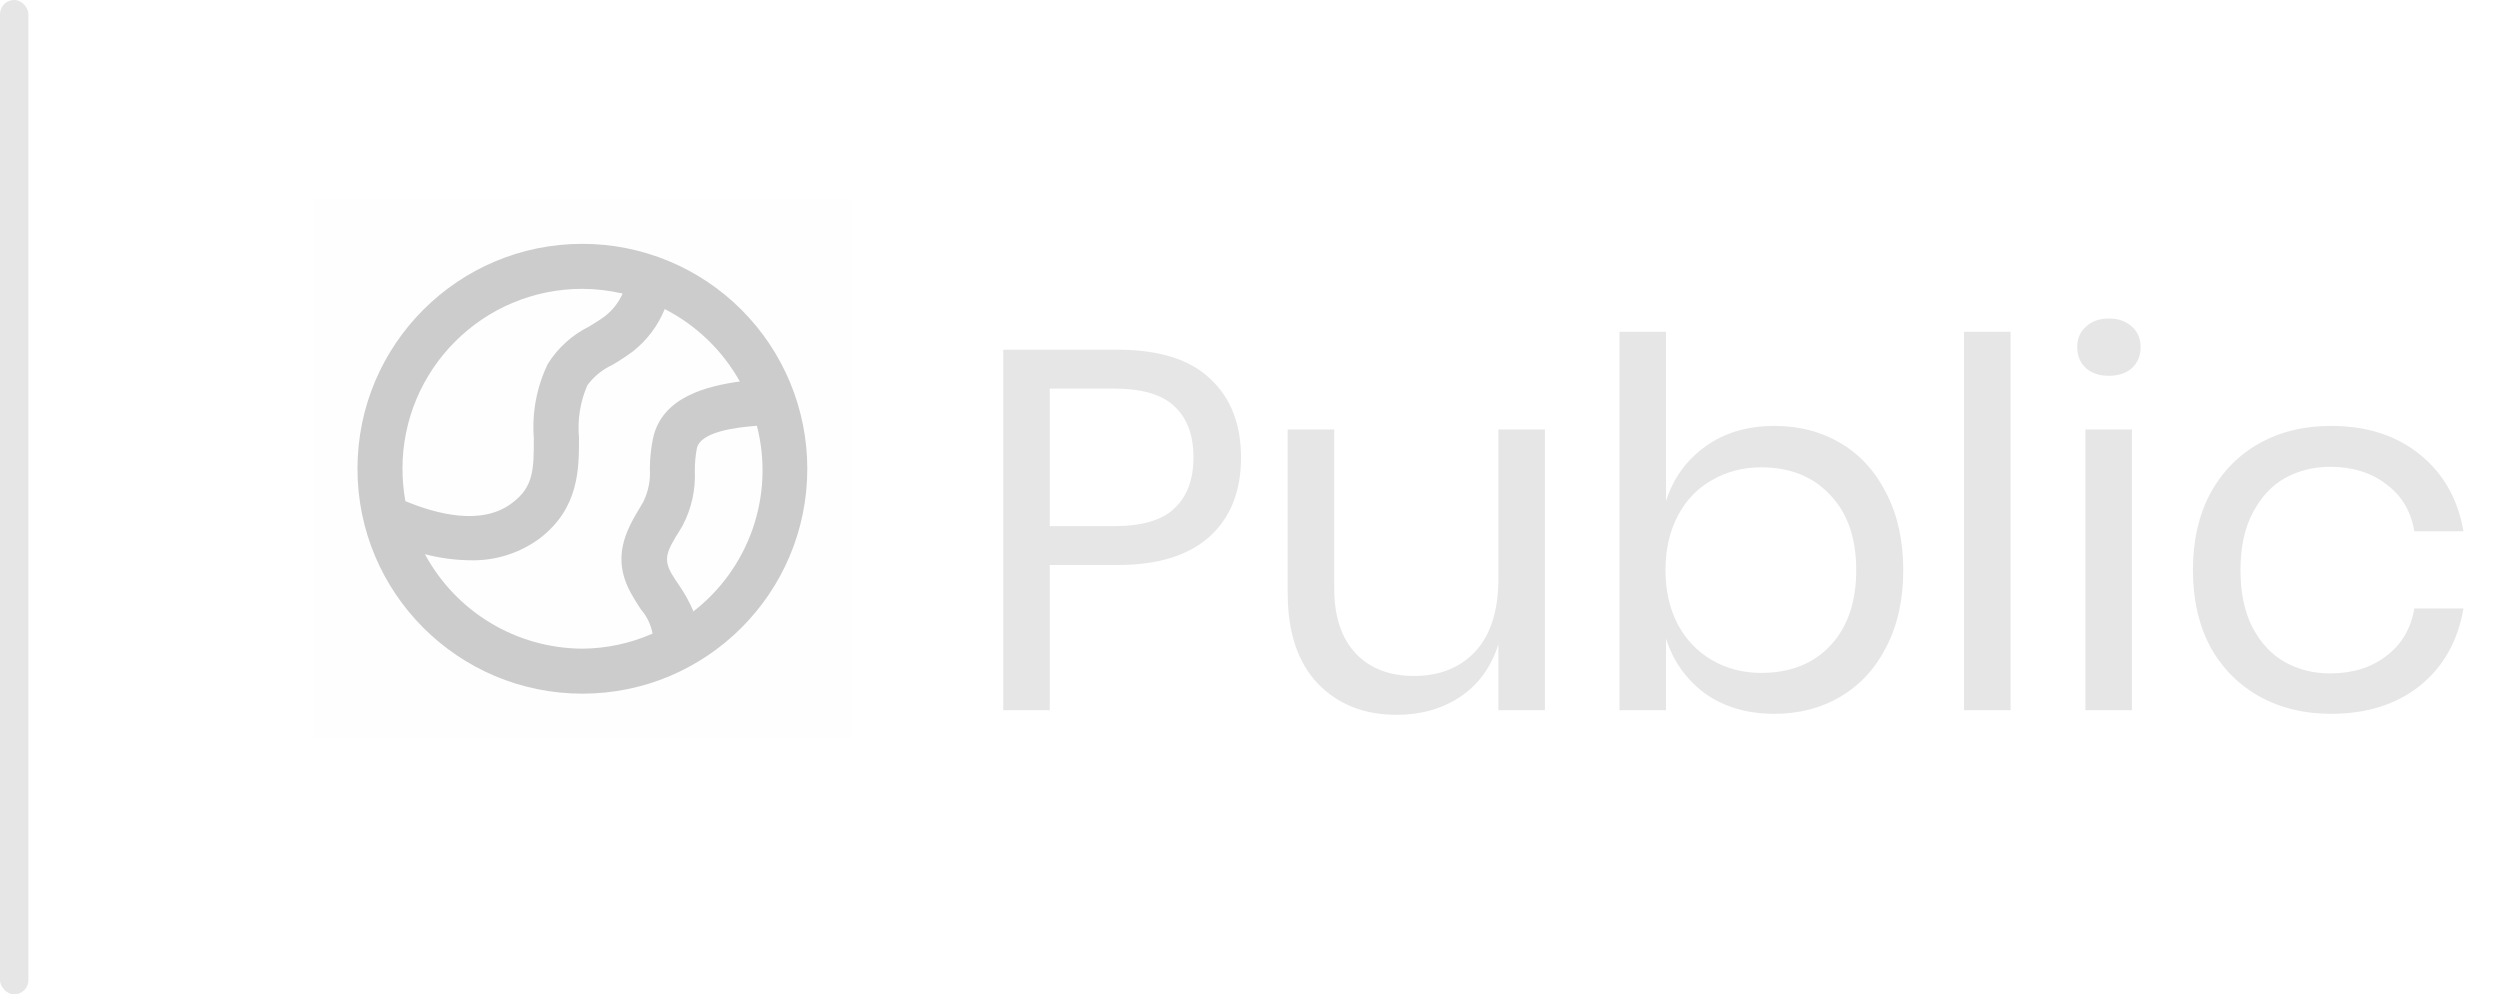 <svg width="88" height="35" viewBox="0 0 88 35" fill="none" xmlns="http://www.w3.org/2000/svg">
<path opacity="0.1" d="M36.952 19.888V25H35.314V12.31H39.346C40.798 12.31 41.884 12.652 42.604 13.336C43.324 14.008 43.684 14.932 43.684 16.108C43.684 17.296 43.312 18.226 42.568 18.898C41.824 19.558 40.75 19.888 39.346 19.888H36.952ZM39.202 18.52C40.198 18.52 40.912 18.31 41.344 17.89C41.788 17.47 42.01 16.876 42.01 16.108C42.01 15.316 41.788 14.716 41.344 14.308C40.912 13.888 40.198 13.678 39.202 13.678H36.952V18.52H39.202ZM54.381 15.118V25H52.743V22.678C52.491 23.482 52.041 24.1 51.393 24.532C50.757 24.952 50.013 25.162 49.161 25.162C48.021 25.162 47.097 24.796 46.389 24.064C45.681 23.32 45.327 22.258 45.327 20.878V15.118H46.965V20.716C46.965 21.7 47.217 22.462 47.721 23.002C48.225 23.53 48.909 23.794 49.773 23.794C50.673 23.794 51.393 23.506 51.933 22.93C52.473 22.342 52.743 21.49 52.743 20.374V15.118H54.381ZM62.459 14.992C63.335 14.992 64.115 15.196 64.799 15.604C65.483 16.012 66.017 16.6 66.401 17.368C66.797 18.136 66.995 19.036 66.995 20.068C66.995 21.1 66.797 22 66.401 22.768C66.017 23.524 65.483 24.106 64.799 24.514C64.115 24.922 63.335 25.126 62.459 25.126C61.499 25.126 60.683 24.886 60.011 24.406C59.351 23.914 58.895 23.272 58.643 22.48V25H57.005V11.68H58.643V17.638C58.895 16.846 59.351 16.21 60.011 15.73C60.683 15.238 61.499 14.992 62.459 14.992ZM61.991 16.45C61.355 16.45 60.779 16.6 60.263 16.9C59.747 17.188 59.345 17.608 59.057 18.16C58.769 18.712 58.625 19.348 58.625 20.068C58.625 20.788 58.769 21.424 59.057 21.976C59.345 22.516 59.747 22.936 60.263 23.236C60.779 23.536 61.355 23.686 61.991 23.686C63.011 23.686 63.821 23.368 64.421 22.732C65.033 22.084 65.339 21.196 65.339 20.068C65.339 18.94 65.033 18.058 64.421 17.422C63.821 16.774 63.011 16.45 61.991 16.45ZM70.772 11.68V25H69.134V11.68H70.772ZM73.118 12.22C73.118 11.92 73.22 11.68 73.424 11.5C73.628 11.308 73.898 11.212 74.234 11.212C74.57 11.212 74.84 11.308 75.044 11.5C75.248 11.68 75.35 11.92 75.35 12.22C75.35 12.52 75.248 12.766 75.044 12.958C74.84 13.138 74.57 13.228 74.234 13.228C73.898 13.228 73.628 13.138 73.424 12.958C73.22 12.766 73.118 12.52 73.118 12.22ZM75.044 15.118V25H73.406V15.118H75.044ZM82.051 14.992C83.311 14.992 84.355 15.328 85.183 16C86.011 16.672 86.521 17.572 86.713 18.7H84.985C84.865 17.992 84.535 17.44 83.995 17.044C83.467 16.636 82.807 16.432 82.015 16.432C81.439 16.432 80.911 16.564 80.431 16.828C79.963 17.092 79.585 17.5 79.297 18.052C79.009 18.592 78.865 19.264 78.865 20.068C78.865 20.872 79.009 21.55 79.297 22.102C79.585 22.642 79.963 23.044 80.431 23.308C80.911 23.572 81.439 23.704 82.015 23.704C82.807 23.704 83.467 23.5 83.995 23.092C84.535 22.684 84.865 22.126 84.985 21.418H86.713C86.521 22.558 86.011 23.464 85.183 24.136C84.355 24.796 83.311 25.126 82.051 25.126C81.103 25.126 80.263 24.922 79.531 24.514C78.799 24.106 78.223 23.524 77.803 22.768C77.395 22 77.191 21.1 77.191 20.068C77.191 19.036 77.395 18.136 77.803 17.368C78.223 16.6 78.799 16.012 79.531 15.604C80.263 15.196 81.103 14.992 82.051 14.992Z" fill="black"/>
<g opacity="0.2">
<rect opacity="0.01" x="11" y="7" width="19" height="19" fill="black"/>
<rect opacity="0.01" x="11" y="7" width="19" height="19" fill="black"/>
<path fill-rule="evenodd" clip-rule="evenodd" d="M12.583 16.5C12.583 12.128 16.128 8.583 20.5 8.583C22.6 8.583 24.613 9.417 26.098 10.902C27.583 12.387 28.417 14.4 28.417 16.5C28.417 20.872 24.872 24.417 20.5 24.417C16.128 24.417 12.583 20.872 12.583 16.5ZM21.917 10.333C21.452 10.226 20.977 10.17 20.5 10.167C17.002 10.167 14.167 13.002 14.167 16.5C14.168 16.882 14.202 17.264 14.27 17.64C15.299 18.067 16.953 18.543 18.038 17.695C18.79 17.133 18.79 16.5 18.79 15.423C18.722 14.524 18.891 13.623 19.281 12.811C19.637 12.243 20.144 11.785 20.745 11.489C20.782 11.466 20.818 11.444 20.854 11.421L20.854 11.421C21.007 11.327 21.159 11.233 21.3 11.125C21.567 10.915 21.779 10.643 21.917 10.333ZM14.958 19.508C15.476 19.643 16.007 19.715 16.542 19.722C17.436 19.747 18.312 19.468 19.027 18.93C20.381 17.87 20.381 16.508 20.381 15.415C20.321 14.783 20.422 14.146 20.674 13.563C20.903 13.251 21.209 13.003 21.561 12.842C21.812 12.695 22.056 12.534 22.289 12.36C22.781 11.971 23.163 11.461 23.398 10.879C24.511 11.449 25.431 12.336 26.042 13.428C24.91 13.587 23.302 13.959 22.986 15.431C22.914 15.783 22.877 16.141 22.875 16.5C22.901 16.901 22.822 17.302 22.645 17.664L22.566 17.798C22.052 18.653 21.474 19.627 22.258 20.965C22.352 21.131 22.455 21.29 22.558 21.448L22.558 21.448L22.558 21.448C22.769 21.691 22.911 21.986 22.97 22.303C22.191 22.646 21.351 22.827 20.5 22.833C18.184 22.822 16.058 21.547 14.958 19.508ZM23.904 20.601C24.099 20.885 24.266 21.187 24.403 21.503L24.379 21.543C26.38 20.01 27.271 17.429 26.643 14.988C25.883 15.043 24.656 15.202 24.53 15.78C24.481 16.041 24.457 16.306 24.458 16.571C24.489 17.239 24.341 17.903 24.031 18.495L23.952 18.63C23.453 19.421 23.342 19.675 23.651 20.213C23.73 20.348 23.817 20.474 23.904 20.601Z" fill="black"/>
</g>
<rect opacity="0.1" width="1" height="35" rx="0.5" fill="black"/>
</svg>
